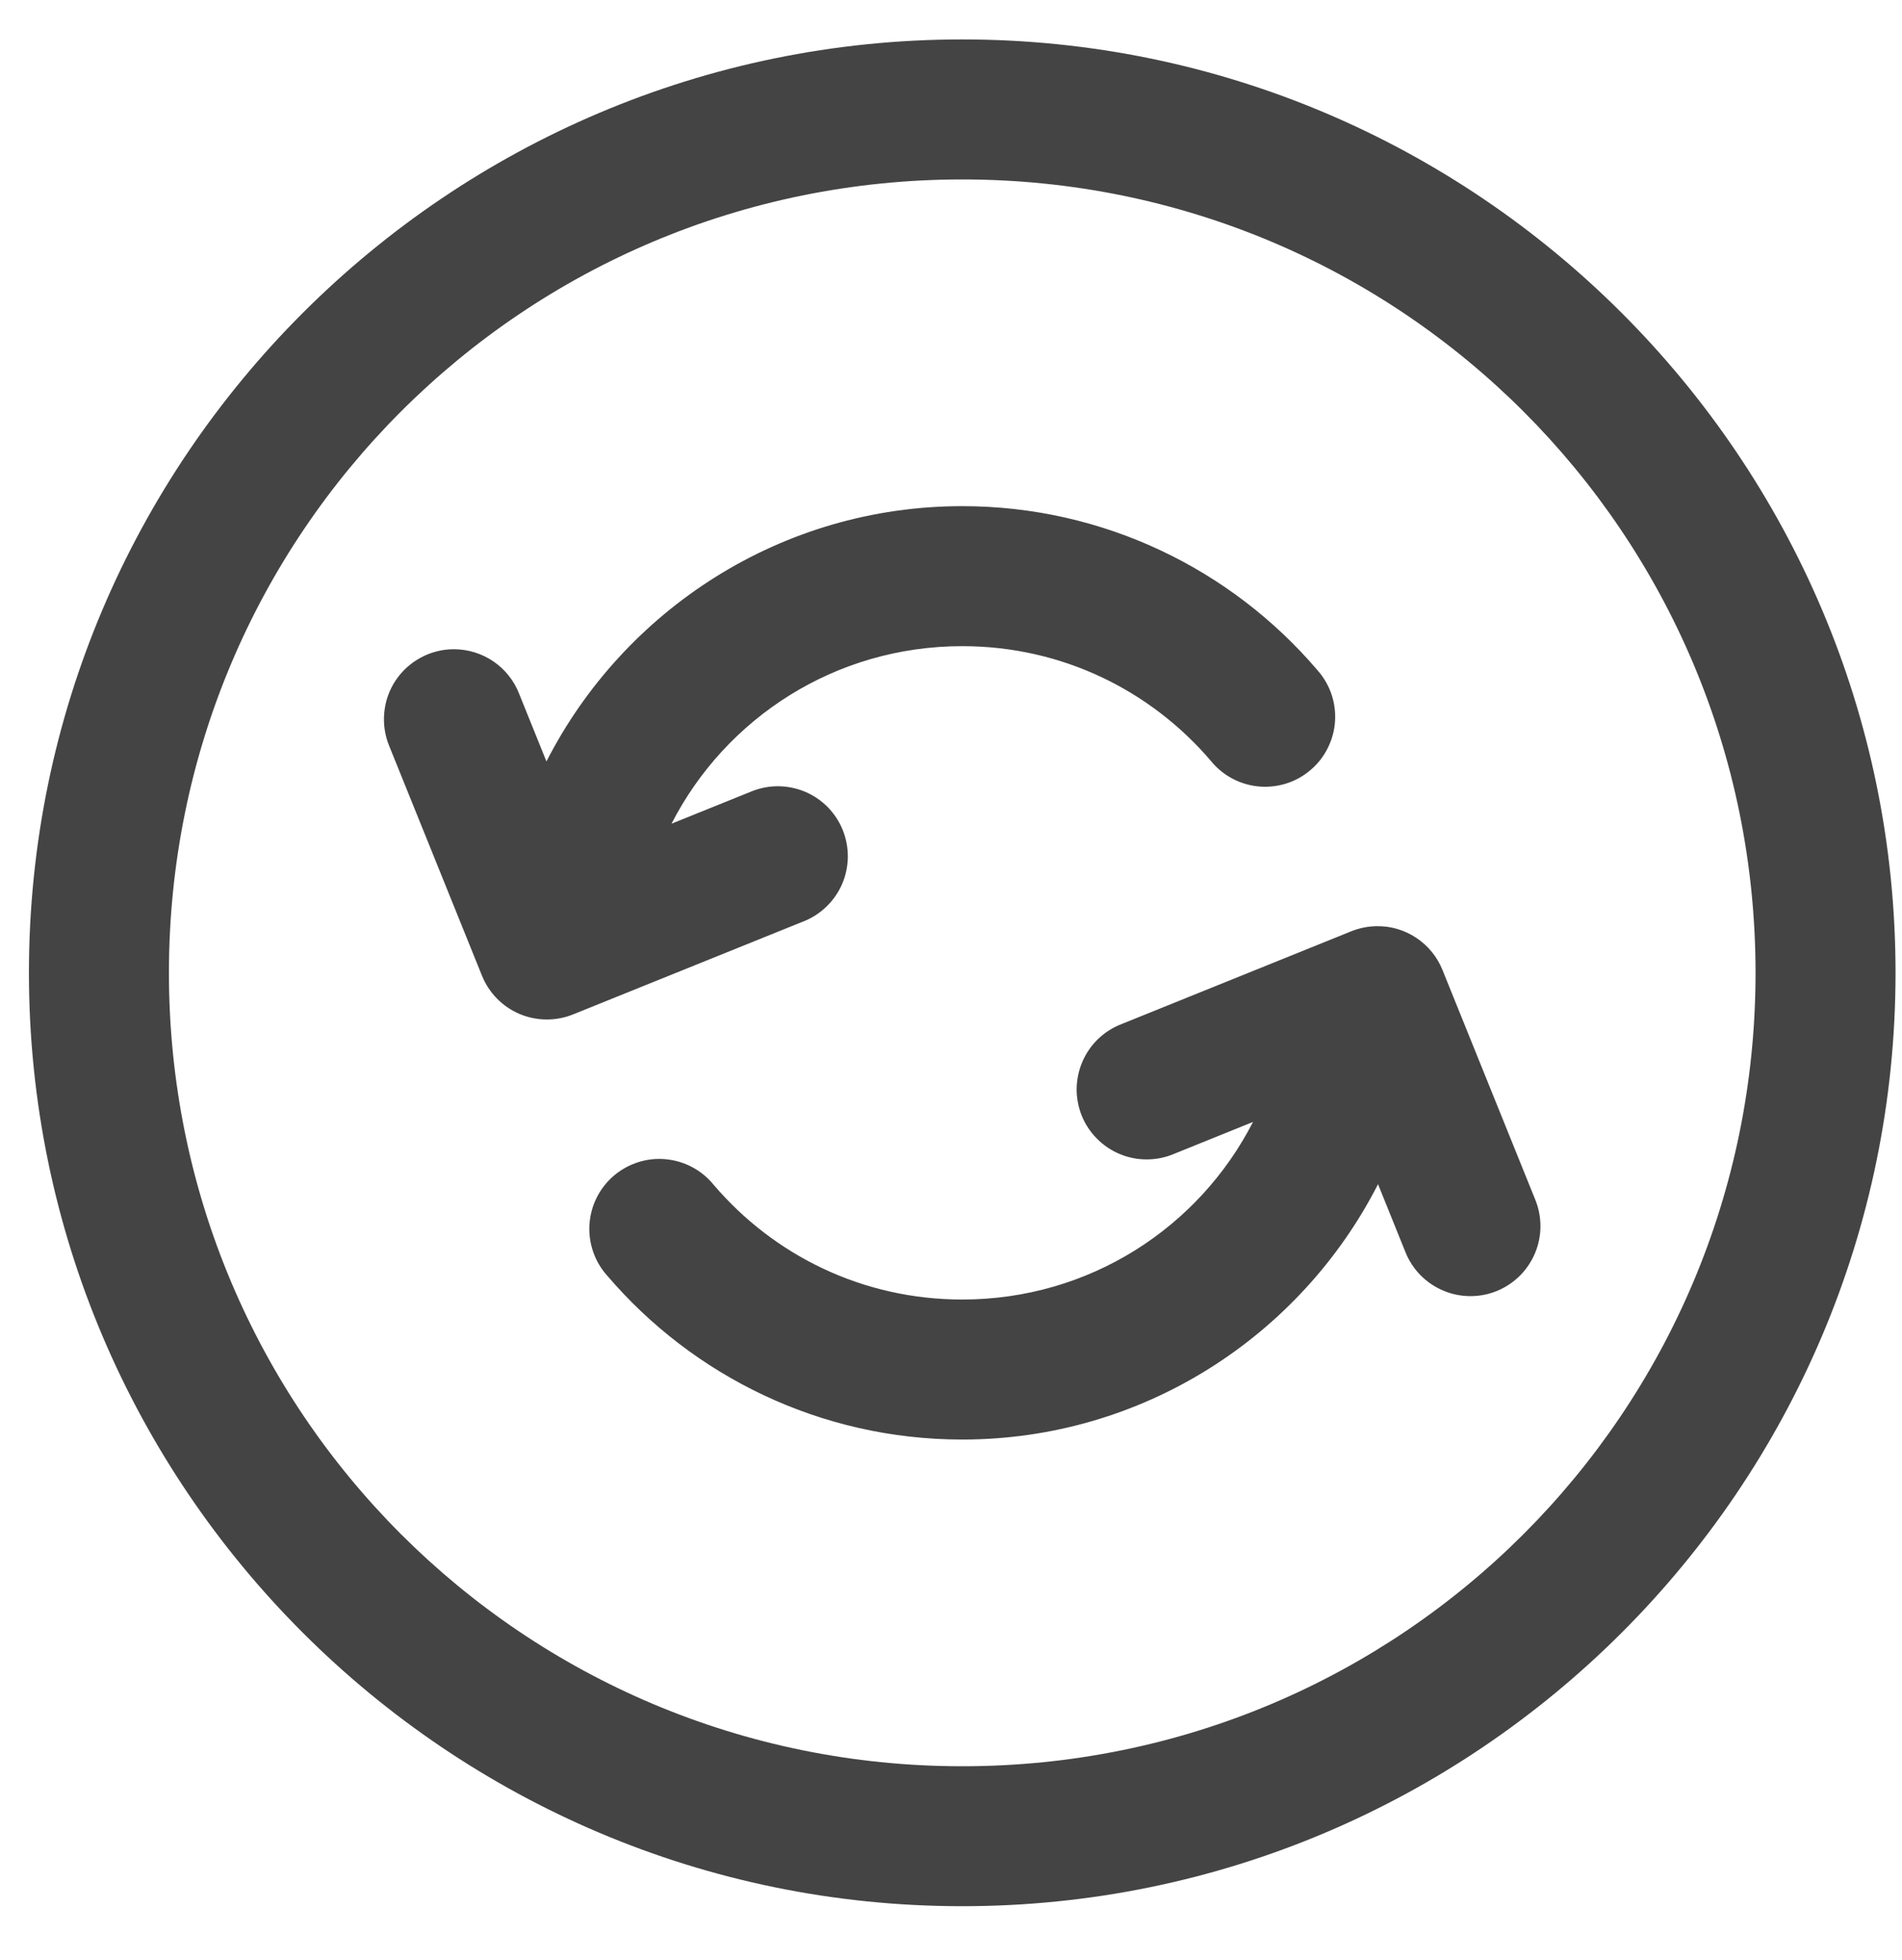 <svg width="33" height="34" viewBox="0 0 33 34" fill="none" xmlns="http://www.w3.org/2000/svg">
<path d="M16.695 0.684C7.766 0.684 0.502 7.948 0.502 16.877C0.502 25.806 7.766 33.07 16.695 33.07C25.624 33.07 32.888 25.806 32.888 16.877C32.888 7.948 25.624 0.684 16.695 0.684ZM16.695 3.113C24.311 3.113 30.459 9.261 30.459 16.877C30.459 24.493 24.311 30.642 16.695 30.642C9.079 30.642 2.931 24.493 2.931 16.877C2.931 9.261 9.079 3.113 16.695 3.113ZM16.695 8.781C13.555 8.781 10.822 10.583 9.481 13.21L9.008 12.038C8.92 11.81 8.764 11.614 8.563 11.476C8.361 11.338 8.122 11.264 7.877 11.263C7.677 11.263 7.48 11.312 7.303 11.407C7.126 11.502 6.975 11.639 6.864 11.805C6.753 11.972 6.685 12.164 6.667 12.364C6.648 12.563 6.678 12.764 6.756 12.949L8.363 16.928C8.484 17.227 8.718 17.465 9.015 17.591C9.311 17.716 9.646 17.719 9.944 17.598L13.923 15.992C14.075 15.935 14.213 15.848 14.331 15.736C14.448 15.625 14.543 15.491 14.608 15.343C14.673 15.195 14.707 15.035 14.71 14.873C14.712 14.711 14.682 14.55 14.622 14.4C14.561 14.25 14.471 14.113 14.357 13.998C14.243 13.884 14.107 13.793 13.957 13.731C13.807 13.67 13.646 13.639 13.484 13.64C13.322 13.642 13.162 13.676 13.014 13.74L11.651 14.29C12.588 12.461 14.487 11.21 16.695 11.21C18.429 11.21 19.965 11.98 21.006 13.197C21.108 13.324 21.234 13.428 21.377 13.505C21.521 13.582 21.678 13.629 21.839 13.644C22.001 13.659 22.164 13.641 22.319 13.592C22.474 13.543 22.617 13.463 22.74 13.357C22.864 13.252 22.965 13.123 23.037 12.977C23.11 12.832 23.153 12.674 23.163 12.512C23.173 12.35 23.151 12.187 23.098 12.034C23.044 11.881 22.96 11.74 22.851 11.619C21.368 9.883 19.152 8.781 16.695 8.781ZM23.886 16.068C23.735 16.07 23.586 16.1 23.446 16.156L19.467 17.763C19.316 17.82 19.177 17.907 19.059 18.018C18.942 18.129 18.848 18.263 18.783 18.412C18.718 18.56 18.683 18.72 18.68 18.882C18.678 19.044 18.708 19.204 18.768 19.355C18.829 19.505 18.919 19.641 19.034 19.756C19.148 19.871 19.284 19.962 19.433 20.023C19.583 20.085 19.744 20.116 19.906 20.114C20.068 20.113 20.228 20.079 20.377 20.015L21.74 19.464C20.803 21.294 18.904 22.545 16.695 22.545C14.961 22.545 13.425 21.775 12.384 20.557C12.282 20.431 12.156 20.326 12.013 20.25C11.87 20.173 11.713 20.126 11.551 20.111C11.389 20.096 11.226 20.113 11.071 20.163C10.917 20.212 10.773 20.292 10.65 20.397C10.527 20.503 10.425 20.632 10.353 20.777C10.28 20.922 10.238 21.081 10.227 21.243C10.217 21.405 10.239 21.567 10.293 21.721C10.346 21.874 10.43 22.015 10.539 22.135C12.023 23.871 14.238 24.974 16.695 24.974C19.835 24.974 22.568 23.172 23.909 20.544L24.382 21.716C24.441 21.866 24.529 22.002 24.64 22.117C24.752 22.232 24.886 22.324 25.033 22.387C25.18 22.451 25.339 22.484 25.499 22.486C25.66 22.488 25.819 22.458 25.968 22.398C26.117 22.337 26.252 22.248 26.366 22.136C26.48 22.023 26.571 21.888 26.633 21.74C26.695 21.592 26.727 21.433 26.727 21.273C26.727 21.113 26.696 20.954 26.634 20.805L25.027 16.827C24.936 16.6 24.777 16.406 24.574 16.271C24.37 16.135 24.13 16.064 23.886 16.068Z" fill="#444444"/>
</svg>
